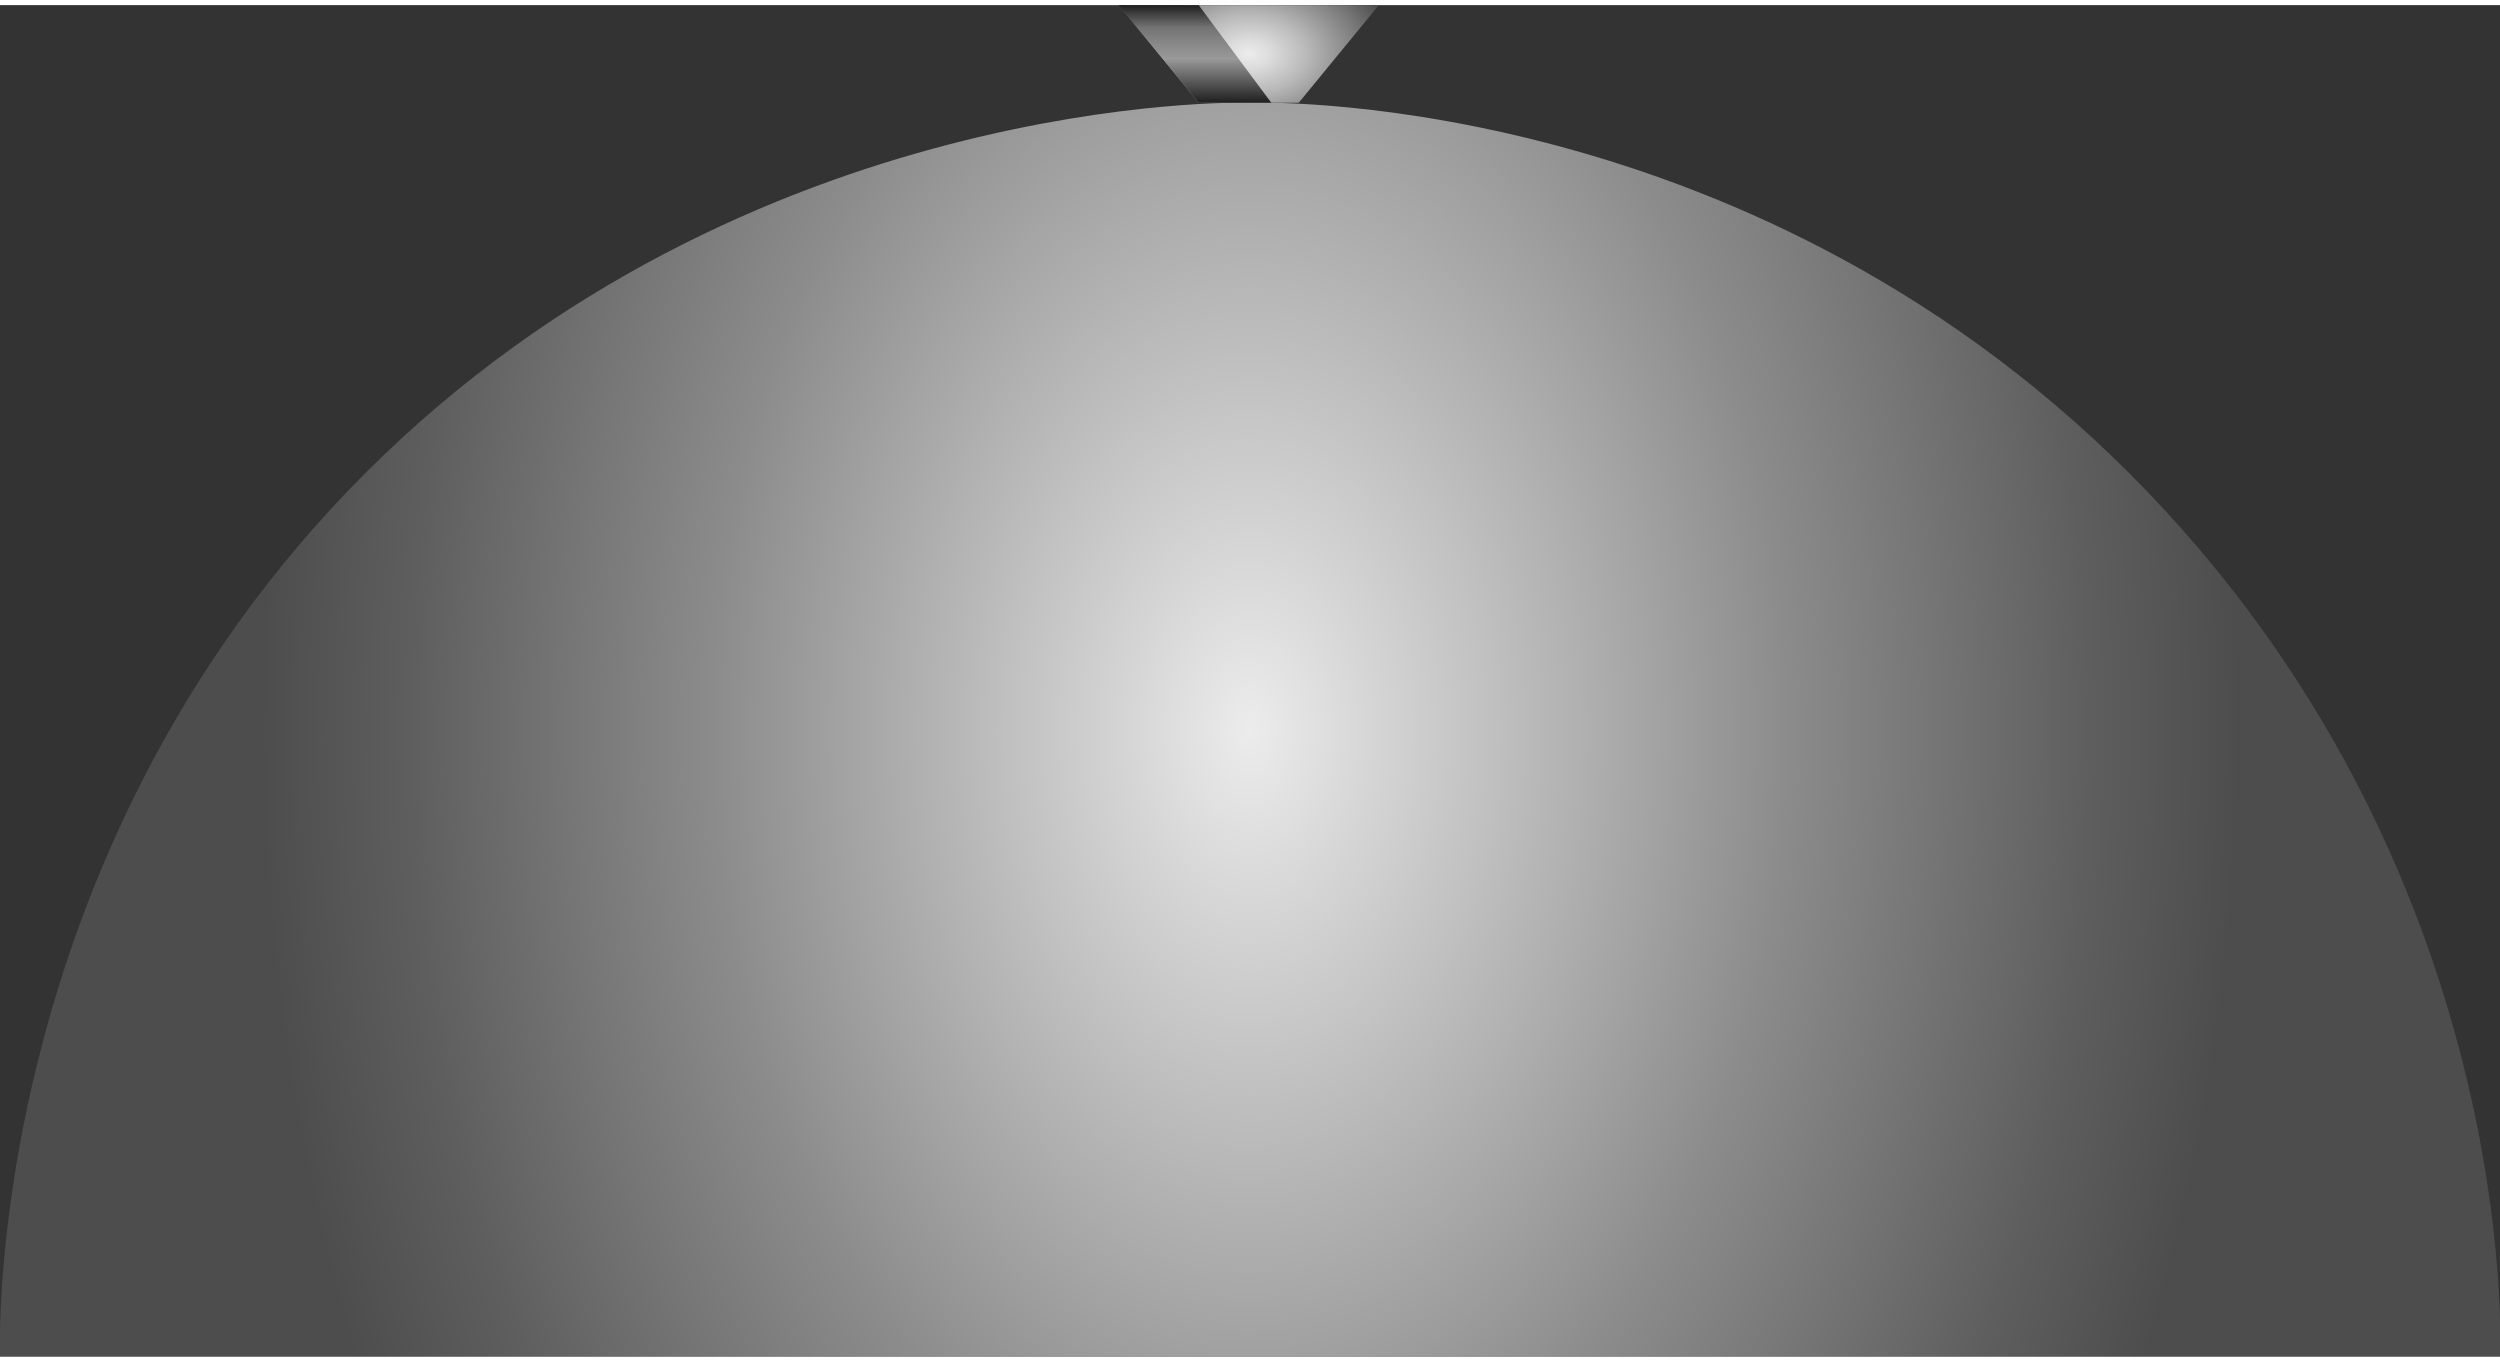 <!DOCTYPE svg PUBLIC "-//W3C//DTD SVG 1.1//EN" "http://www.w3.org/Graphics/SVG/1.1/DTD/svg11.dtd"><svg version="1.1" xmlns="http://www.w3.org/2000/svg" xmlns:xlink="http://www.w3.org/1999/xlink" width="112px" height="61px" viewBox="0 0 112.5 60.811" enable-background="new 0 0 112.5 60.811" xml:space="preserve">
<rect x="0" y="0" width="112.5" height="60.811" fill="#333333" stroke="none"/>
<g id="Group_TankBody">
	
		<radialGradient id="SVGID_1_" cx="56.253" cy="32.598" r="44.504" gradientTransform="matrix(1 0 0 1.5 0 -16.299)" gradientUnits="userSpaceOnUse">
		<stop offset="0" style="stop-color:#ECECEC" />
		<stop offset="0.12" style="stop-color:#D6D6D6" />
		<stop offset="0.54" style="stop-color:#8C8C8C" />
		<stop offset="0.85" style="stop-color:#5E5E5E" />
		<stop offset="1" style="stop-color:#4D4D4D" />
	</radialGradient>
	<path fill="url(#SVGID_1_)" d="M112.5,60.811H0c0,0-0.874-22.437,16.441-39.752C33.673,3.827,56.081,4.392,56.081,4.392   s22.174-0.891,39.731,16.667C113.61,38.857,112.5,60.811,112.5,60.811" />
</g>
<g id="Group_TankTop">
	
		<radialGradient id="SVGID_2_" cx="56.193" cy="2.196" r="4.422" gradientTransform="matrix(-4.371139e-008 -1 1.5 -6.556708e-008 52.899 58.389)" gradientUnits="userSpaceOnUse">
		<stop offset="0" style="stop-color:#ECECEC" />
		<stop offset="0.14" style="stop-color:#DDDDDD" />
		<stop offset="0.4" style="stop-color:#B8B8B8" />
		<stop offset="0.75" style="stop-color:#7C7C7C" />
		<stop offset="1" style="stop-color:#4D4D4D" />
	</radialGradient>
	<path fill="url(#SVGID_2_)" d="M53.941,4.392L50.338,0h11.711l-3.604,4.392H53.941" />
	<linearGradient id="SVGID_3_" gradientUnits="userSpaceOnUse" x1="53.773" y1="4.392" x2="53.773" y2="2.441406e-004">
		<stop offset="0" style="stop-color:#1F1F1F" />
		<stop offset="0.45" style="stop-color:#999999" />
		<stop offset="0.62" style="stop-color:#868686" />
		<stop offset="0.77" style="stop-color:#737373" />
		<stop offset="1" style="stop-color:#1F1F1F" />
	</linearGradient>
	<polygon fill="url(#SVGID_3_)" points="50.338,0 53.941,4.392 57.207,4.392 53.941,0  " />
</g>
</svg>